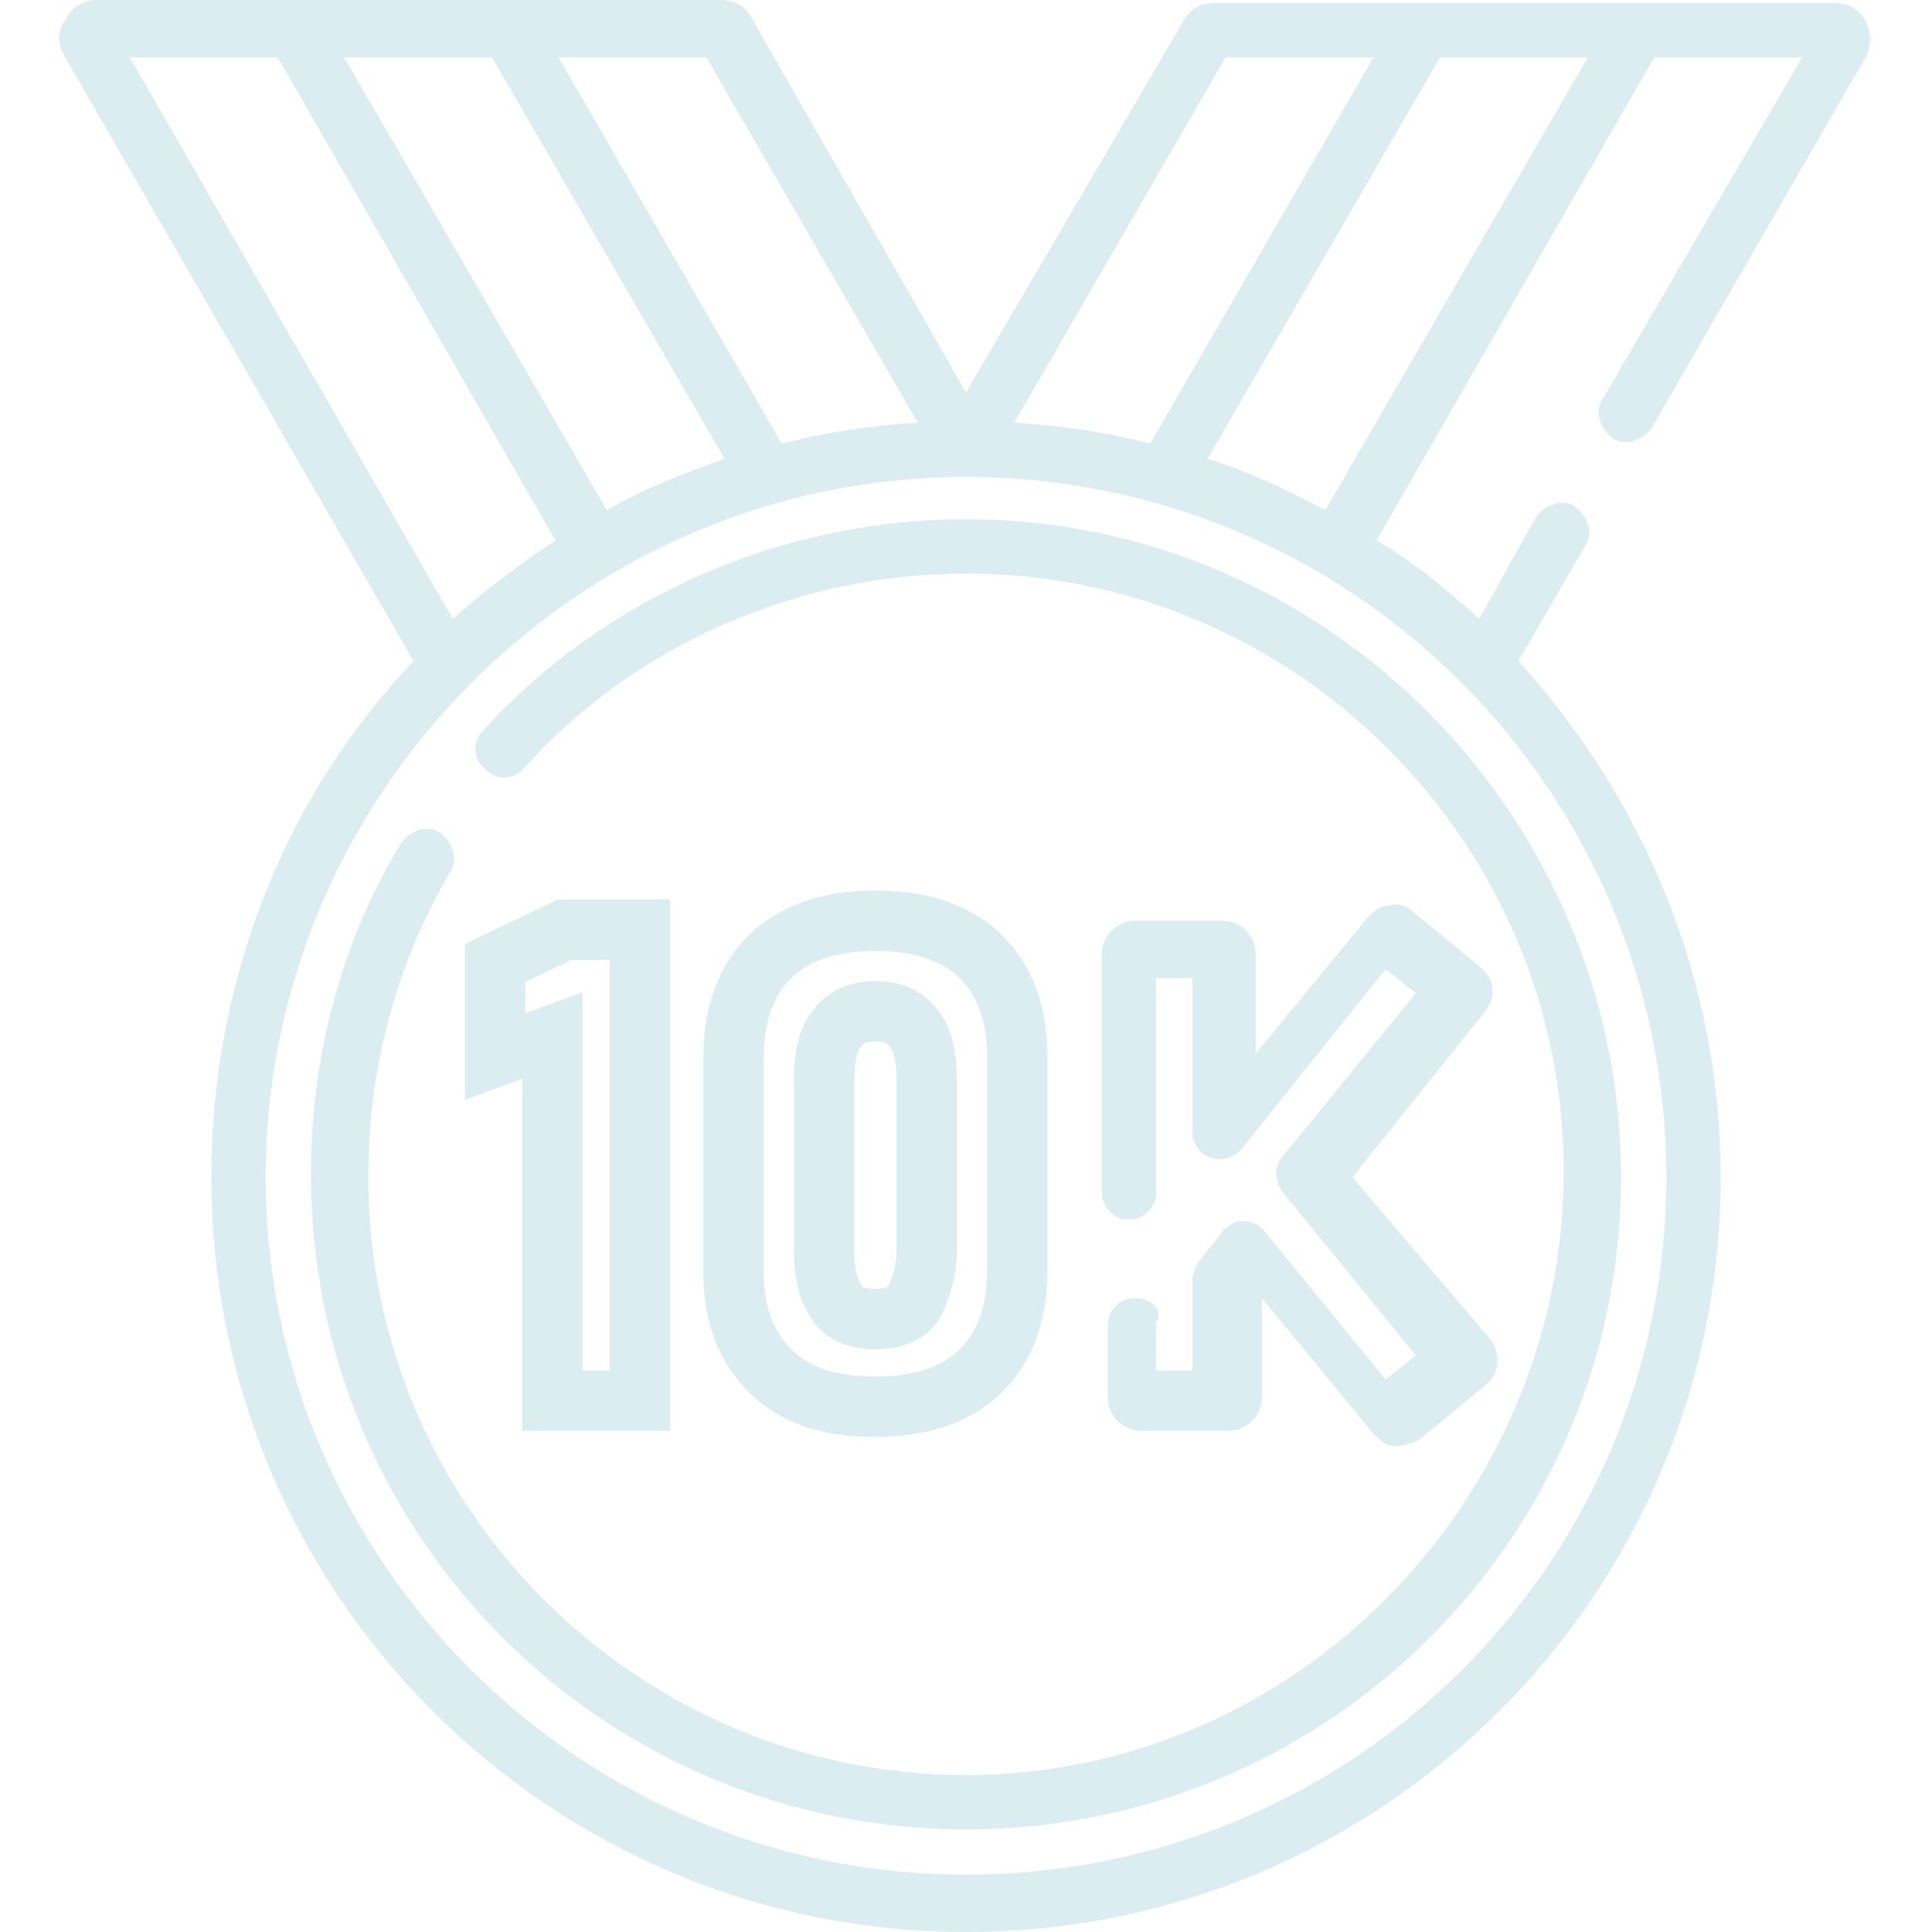 <?xml version="1.0" encoding="utf-8"?>
<!-- Generator: Adobe Illustrator 24.1.1, SVG Export Plug-In . SVG Version: 6.00 Build 0)  -->
<svg version="1.1" id="Layer_1" xmlns:svgjs="http://svgjs.com/svgjs"
	 xmlns="http://www.w3.org/2000/svg" xmlns:xlink="http://www.w3.org/1999/xlink" x="0px" y="0px" viewBox="0 0 64 64"
	 style="enable-background:new 0 0 64 64;" xml:space="preserve">
<style type="text/css">
	.st0{fill:#DBEDF0;}
	.st1{fill:none;stroke:#DBEDF0;stroke-width:2;stroke-miterlimit:10;}
</style>
<g>
	<path class="st0" d="M32,17.2c-6,0-11.9,2.5-16,7c-0.4,0.4-0.3,1,0.1,1.3c0.4,0.4,1,0.3,1.3-0.1l0,0c3.7-4.1,9.1-6.4,14.6-6.4
		c10.9,0,19.8,8.9,19.8,19.8S42.9,58.8,32,58.8c-10.9,0-19.8-8.9-19.8-19.8c0-3.6,0.9-7,2.7-10.1c0.3-0.4,0.1-1-0.3-1.3
		c-0.4-0.3-1-0.1-1.3,0.3c-2,3.3-3,7.1-3,11c0,12,9.7,21.7,21.7,21.7S53.7,50.9,53.7,39S44,17.2,32,17.2z"/>
	<path class="st0" d="M53.1,13.2c-0.3,0.4-0.1,1,0.3,1.3c0,0,0,0,0,0c0.4,0.3,1,0.1,1.3-0.3l7.1-12.3c0.2-0.4,0.2-0.8,0-1.2
		c-0.2-0.4-0.6-0.6-1-0.6H40.2c-0.4,0-0.8,0.2-1,0.6L32,13L24.9,0.6c-0.2-0.4-0.6-0.6-1-0.6H3.2c-0.4,0-0.8,0.2-1,0.6
		C1.9,1,1.9,1.4,2.1,1.8l11.6,20.1C9.5,26.3,7,32.4,7,39c0,13.8,11.2,25,25,25s25-11.2,25-25c0-6.6-2.6-12.6-6.7-17.1l2.2-3.8
		c0.3-0.4,0.1-1-0.3-1.3c0,0,0,0,0,0c-0.4-0.3-1-0.1-1.3,0.3c0,0,0,0,0,0l-1.9,3.4c-1.1-1-2.2-1.9-3.4-2.6l9.2-16h4.9L53.1,13.2z
		 M40.6,1.9h4.9l-7.4,12.8c-1.5-0.4-3-0.6-4.5-0.7L40.6,1.9z M30.4,14c-1.5,0.1-3,0.3-4.5,0.7L18.5,1.9h4.9L30.4,14z M16.3,1.9
		L24,15.2c-1.4,0.5-2.7,1-3.9,1.7l-8.7-15H16.3z M9.2,1.9l9.2,16c-1.2,0.8-2.4,1.7-3.4,2.6L4.3,1.9H9.2z M32,62.1
		C19.2,62.1,8.8,51.7,8.8,39S19.2,15.8,32,15.8S55.2,26.2,55.2,39S44.8,62.1,32,62.1z M43.9,16.9c-1.3-0.7-2.6-1.3-3.9-1.7l7.7-13.3
		h4.9L43.9,16.9z"/>
	<path class="st0" d="M37.6,43c-0.5,0-0.9,0.4-0.9,0.9l0,0v2.4c0,0.6,0.5,1.1,1.1,1.1h2.9c0.6,0,1.1-0.5,1.1-1.1V43l3.7,4.5
		c0.2,0.2,0.4,0.4,0.7,0.4c0.3,0,0.6-0.1,0.8-0.2l2.2-1.8c0.5-0.4,0.5-1,0.2-1.5c0,0,0,0,0,0L44.8,39l4.4-5.5
		c0.4-0.5,0.3-1.1-0.2-1.5c0,0,0,0,0,0l-2.2-1.8c-0.2-0.2-0.5-0.3-0.8-0.2c-0.3,0-0.5,0.2-0.7,0.4l-3.7,4.5v-3.3
		c0-0.6-0.5-1.1-1.1-1.1h-2.9c-0.6,0-1.1,0.5-1.1,1.1v7.9c0,0.5,0.4,0.9,0.9,0.9s0.9-0.4,0.9-0.9v-7.1h1.2v5.1
		c0,0.5,0.4,0.9,0.9,0.9c0.3,0,0.5-0.1,0.7-0.3l4.8-6l1,0.8l-4.4,5.4c-0.3,0.3-0.3,0.8,0,1.2l4.4,5.4l-1,0.8l-4-4.9
		c-0.3-0.4-0.9-0.5-1.3-0.1c-0.1,0-0.1,0.1-0.1,0.1l-0.8,1c-0.1,0.2-0.2,0.4-0.2,0.6v3h-1.2v-1.6C38.6,43.4,38.1,43,37.6,43
		C37.6,43,37.6,43,37.6,43z"/>
</g>
<g>
	<path class="st1" d="M21.2,30.8v15.6h-2.9V34.3L16.4,35v-3.1l2.3-1.1H21.2z"/>
	<path class="st1" d="M29,46.6c-1.6,0-2.7-0.4-3.5-1.2c-0.8-0.8-1.2-1.9-1.2-3.2V35c0-1.4,0.4-2.5,1.2-3.3c0.8-0.8,2-1.2,3.5-1.2
		c1.5,0,2.7,0.4,3.5,1.2s1.2,1.9,1.2,3.3v7.1c0,1.4-0.4,2.5-1.2,3.3C31.7,46.2,30.5,46.6,29,46.6z M29,43.7c0.6,0,1.1-0.2,1.3-0.6
		s0.4-1,0.4-1.7v-5.6c0-0.7-0.1-1.3-0.4-1.7s-0.7-0.6-1.3-0.6c-0.6,0-1,0.2-1.3,0.6c-0.3,0.4-0.4,1-0.4,1.7v5.6
		c0,0.7,0.1,1.3,0.4,1.7C27.9,43.5,28.4,43.7,29,43.7z"/>
</g>
</svg>
